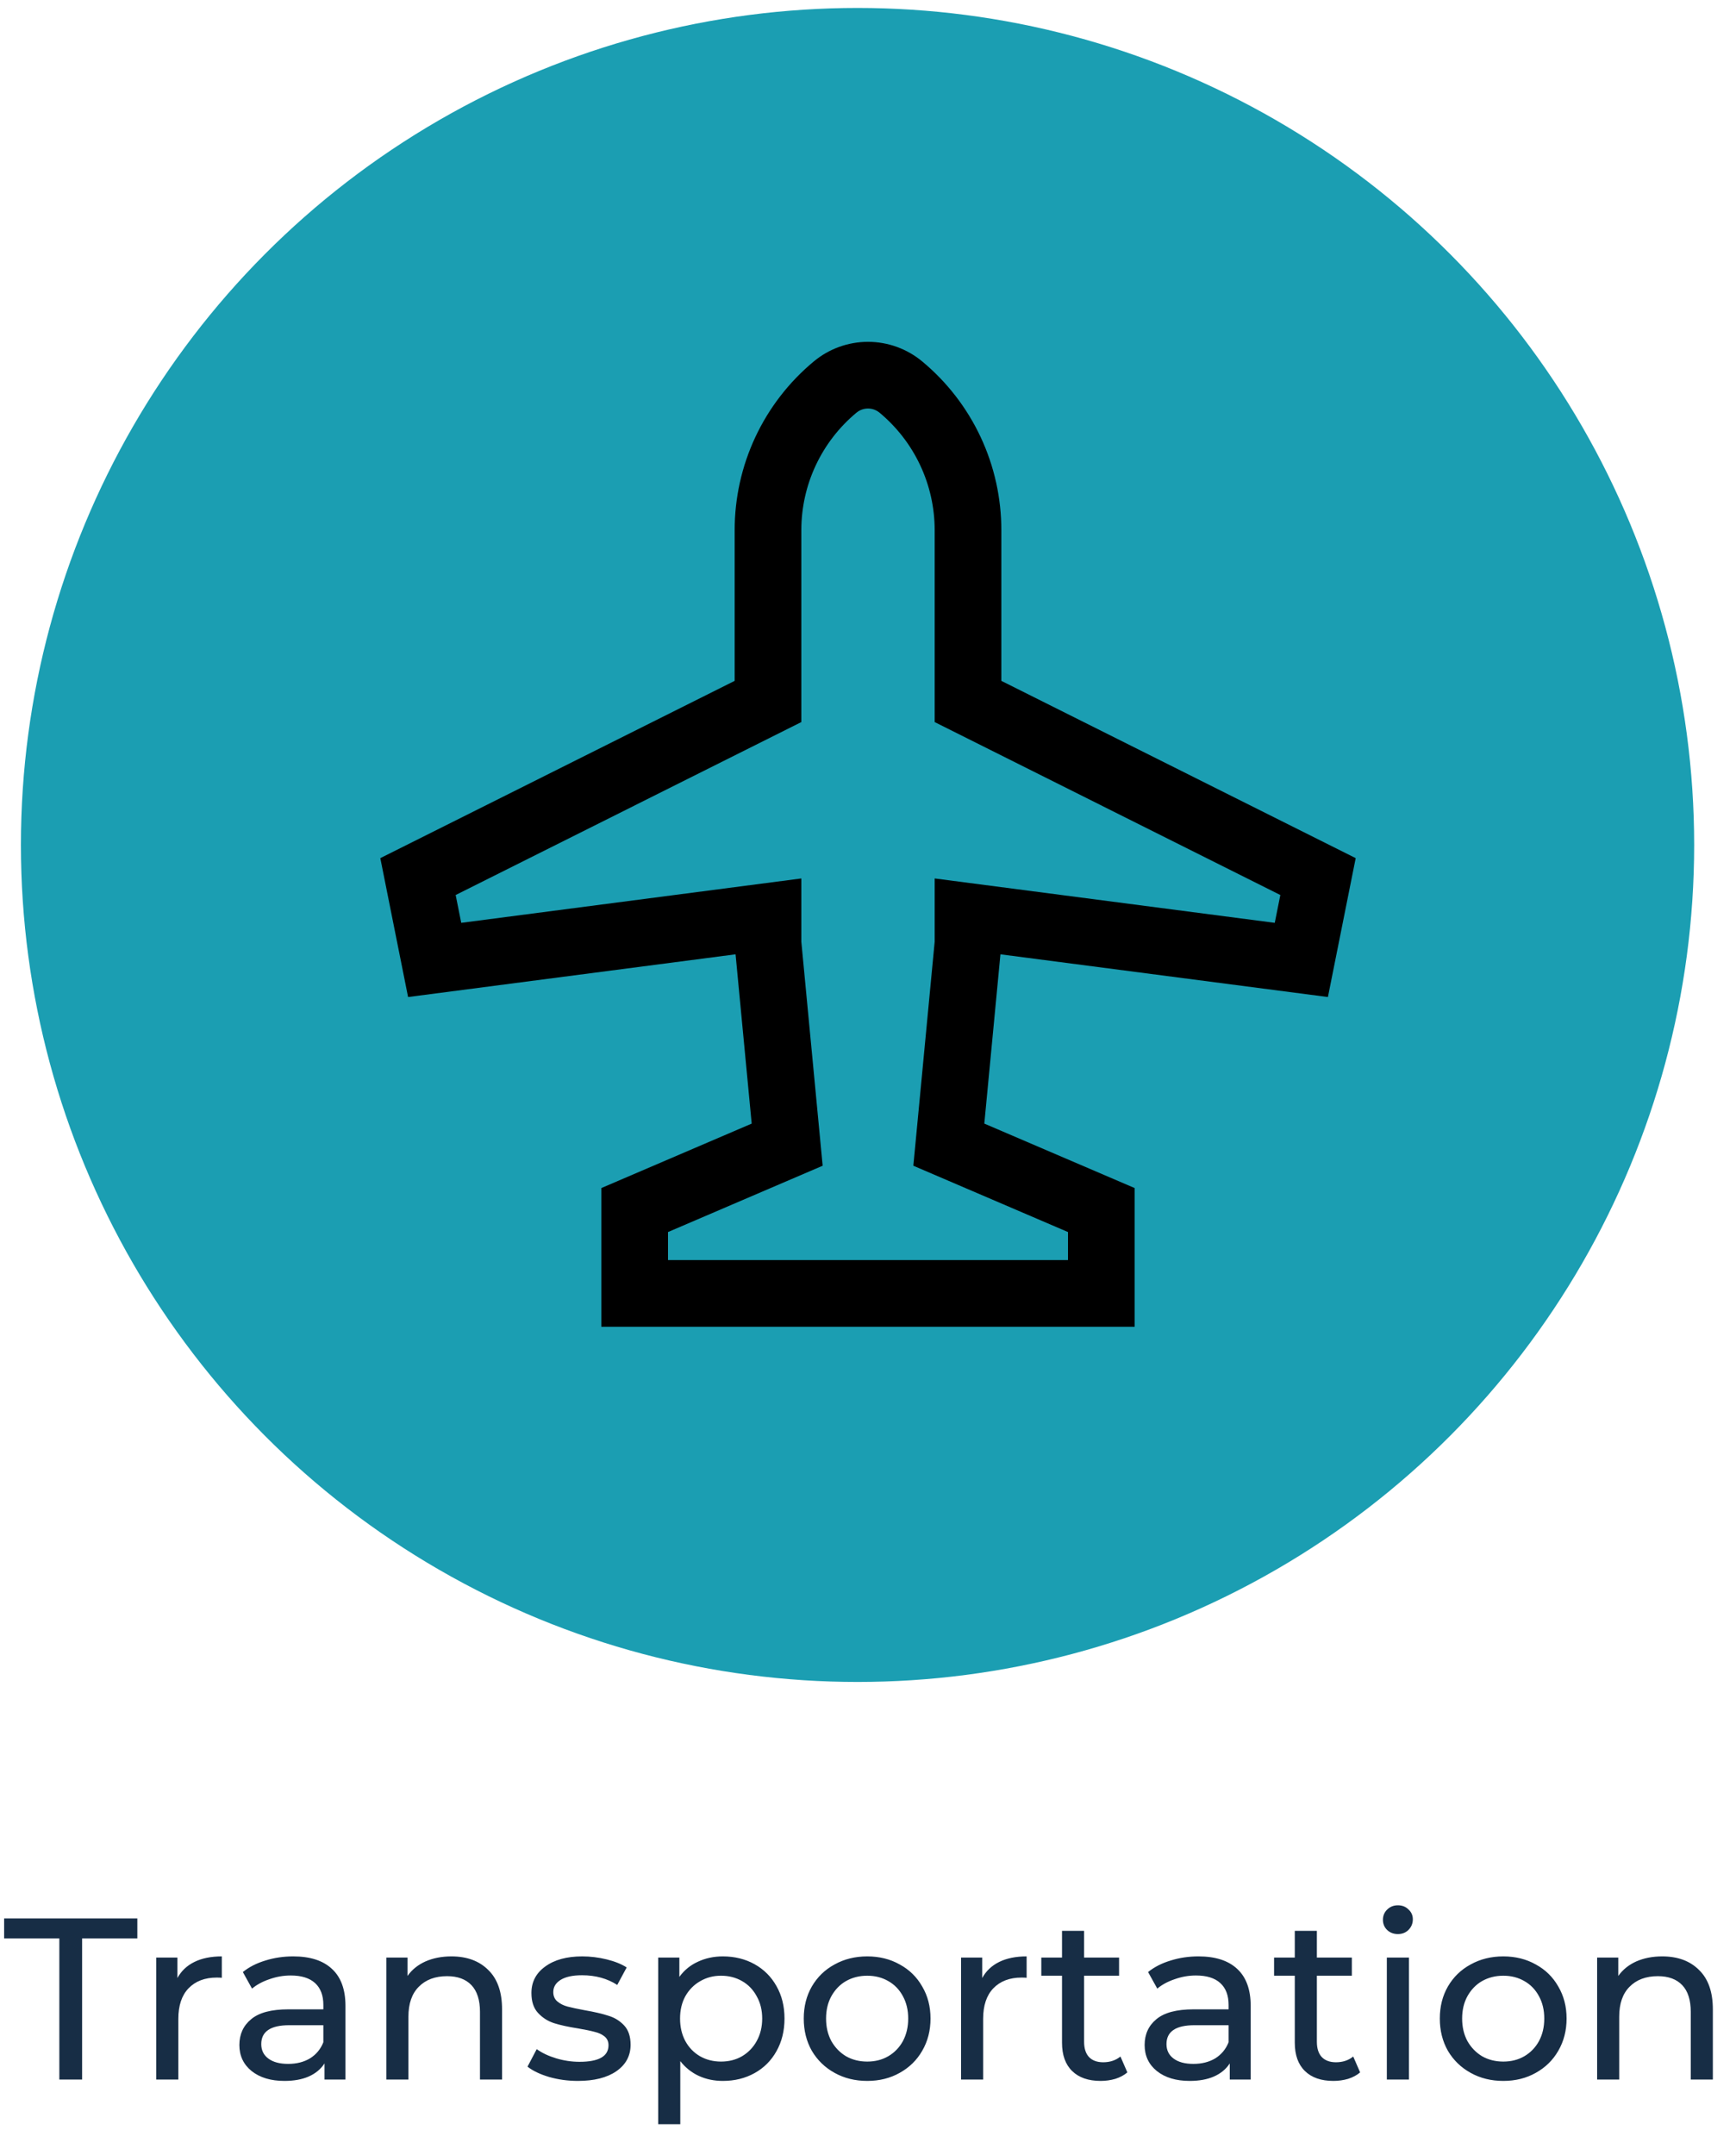 <svg width="83" height="103" viewBox="0 0 83 103" fill="none" xmlns="http://www.w3.org/2000/svg">
<path d="M2.837 92.637H0.197V91.68H6.566V92.637H3.926V99.38H2.837V92.637ZM8.483 94.529C8.666 94.192 8.937 93.935 9.297 93.759C9.656 93.583 10.092 93.495 10.606 93.495V94.518C10.547 94.511 10.466 94.507 10.364 94.507C9.792 94.507 9.341 94.68 9.011 95.024C8.688 95.362 8.527 95.846 8.527 96.476V99.38H7.471V93.55H8.483V94.529ZM14.02 93.495C14.826 93.495 15.442 93.693 15.867 94.089C16.3 94.485 16.517 95.076 16.517 95.86V99.38H15.515V98.61C15.339 98.882 15.086 99.091 14.757 99.237C14.434 99.377 14.049 99.446 13.601 99.446C12.949 99.446 12.425 99.289 12.028 98.973C11.64 98.658 11.445 98.244 11.445 97.73C11.445 97.217 11.633 96.806 12.007 96.498C12.38 96.183 12.975 96.025 13.789 96.025H15.46V95.816C15.46 95.362 15.329 95.013 15.065 94.771C14.8 94.529 14.412 94.408 13.899 94.408C13.554 94.408 13.216 94.467 12.886 94.584C12.556 94.694 12.278 94.845 12.05 95.035L11.611 94.243C11.911 94.001 12.271 93.818 12.688 93.693C13.107 93.561 13.55 93.495 14.02 93.495ZM13.777 98.632C14.181 98.632 14.529 98.544 14.822 98.368C15.116 98.185 15.329 97.928 15.46 97.598V96.784H13.832C12.938 96.784 12.491 97.085 12.491 97.686C12.491 97.98 12.604 98.211 12.832 98.379C13.059 98.548 13.374 98.632 13.777 98.632ZM21.584 93.495C22.324 93.495 22.911 93.712 23.344 94.144C23.784 94.57 24.004 95.197 24.004 96.025V99.38H22.948V96.146C22.948 95.582 22.812 95.156 22.541 94.87C22.269 94.584 21.881 94.441 21.375 94.441C20.803 94.441 20.352 94.61 20.022 94.947C19.692 95.277 19.527 95.754 19.527 96.377V99.38H18.471V93.55H19.483V94.43C19.695 94.13 19.981 93.899 20.341 93.737C20.707 93.576 21.122 93.495 21.584 93.495ZM27.63 99.446C27.153 99.446 26.695 99.384 26.255 99.259C25.815 99.127 25.47 98.962 25.221 98.764L25.661 97.928C25.918 98.112 26.229 98.258 26.596 98.368C26.963 98.478 27.333 98.533 27.707 98.533C28.631 98.533 29.093 98.269 29.093 97.741C29.093 97.565 29.031 97.426 28.906 97.323C28.781 97.221 28.624 97.147 28.433 97.103C28.25 97.052 27.986 96.997 27.641 96.938C27.172 96.865 26.787 96.781 26.486 96.685C26.193 96.59 25.94 96.429 25.727 96.201C25.514 95.974 25.408 95.655 25.408 95.244C25.408 94.716 25.628 94.295 26.068 93.979C26.508 93.657 27.098 93.495 27.839 93.495C28.228 93.495 28.616 93.543 29.005 93.638C29.394 93.734 29.713 93.862 29.962 94.023L29.511 94.859C29.034 94.551 28.473 94.397 27.828 94.397C27.381 94.397 27.04 94.471 26.805 94.617C26.57 94.764 26.453 94.958 26.453 95.2C26.453 95.391 26.519 95.541 26.651 95.651C26.783 95.761 26.944 95.842 27.135 95.893C27.333 95.945 27.608 96.003 27.96 96.069C28.429 96.15 28.807 96.238 29.093 96.333C29.386 96.421 29.636 96.575 29.841 96.795C30.046 97.015 30.149 97.323 30.149 97.719C30.149 98.247 29.922 98.669 29.467 98.984C29.02 99.292 28.407 99.446 27.63 99.446ZM34.56 93.495C35.124 93.495 35.63 93.62 36.078 93.869C36.525 94.119 36.873 94.467 37.123 94.914C37.379 95.362 37.508 95.879 37.508 96.465C37.508 97.052 37.379 97.573 37.123 98.027C36.873 98.475 36.525 98.823 36.078 99.072C35.63 99.322 35.124 99.446 34.56 99.446C34.142 99.446 33.757 99.366 33.405 99.204C33.06 99.043 32.767 98.808 32.525 98.5V101.514H31.469V93.55H32.481V94.474C32.715 94.152 33.012 93.91 33.372 93.748C33.731 93.58 34.127 93.495 34.56 93.495ZM34.472 98.522C34.846 98.522 35.179 98.438 35.473 98.269C35.773 98.093 36.008 97.851 36.177 97.543C36.353 97.228 36.441 96.869 36.441 96.465C36.441 96.062 36.353 95.706 36.177 95.398C36.008 95.083 35.773 94.841 35.473 94.672C35.179 94.504 34.846 94.419 34.472 94.419C34.105 94.419 33.771 94.507 33.471 94.683C33.177 94.852 32.943 95.09 32.767 95.398C32.598 95.706 32.514 96.062 32.514 96.465C32.514 96.869 32.598 97.228 32.767 97.543C32.935 97.851 33.17 98.093 33.471 98.269C33.771 98.438 34.105 98.522 34.472 98.522ZM41.464 99.446C40.885 99.446 40.364 99.318 39.902 99.061C39.44 98.805 39.077 98.453 38.813 98.005C38.556 97.551 38.428 97.037 38.428 96.465C38.428 95.893 38.556 95.384 38.813 94.936C39.077 94.482 39.44 94.13 39.902 93.88C40.364 93.624 40.885 93.495 41.464 93.495C42.043 93.495 42.56 93.624 43.015 93.88C43.477 94.13 43.836 94.482 44.093 94.936C44.357 95.384 44.489 95.893 44.489 96.465C44.489 97.037 44.357 97.551 44.093 98.005C43.836 98.453 43.477 98.805 43.015 99.061C42.56 99.318 42.043 99.446 41.464 99.446ZM41.464 98.522C41.838 98.522 42.172 98.438 42.465 98.269C42.766 98.093 43 97.851 43.169 97.543C43.337 97.228 43.422 96.869 43.422 96.465C43.422 96.062 43.337 95.706 43.169 95.398C43 95.083 42.766 94.841 42.465 94.672C42.172 94.504 41.838 94.419 41.464 94.419C41.09 94.419 40.752 94.504 40.452 94.672C40.158 94.841 39.924 95.083 39.748 95.398C39.579 95.706 39.495 96.062 39.495 96.465C39.495 96.869 39.579 97.228 39.748 97.543C39.924 97.851 40.158 98.093 40.452 98.269C40.752 98.438 41.09 98.522 41.464 98.522ZM46.961 94.529C47.145 94.192 47.416 93.935 47.775 93.759C48.135 93.583 48.571 93.495 49.084 93.495V94.518C49.026 94.511 48.945 94.507 48.842 94.507C48.27 94.507 47.819 94.68 47.489 95.024C47.167 95.362 47.005 95.846 47.005 96.476V99.38H45.949V93.55H46.961V94.529ZM53.9 99.039C53.746 99.171 53.555 99.274 53.328 99.347C53.101 99.413 52.866 99.446 52.624 99.446C52.037 99.446 51.583 99.289 51.26 98.973C50.937 98.658 50.776 98.207 50.776 97.62V94.419H49.786V93.55H50.776V92.274H51.832V93.55H53.504V94.419H51.832V97.576C51.832 97.892 51.909 98.134 52.063 98.302C52.224 98.471 52.452 98.555 52.745 98.555C53.068 98.555 53.343 98.464 53.57 98.28L53.9 99.039ZM57.3 93.495C58.106 93.495 58.722 93.693 59.148 94.089C59.58 94.485 59.797 95.076 59.797 95.86V99.38H58.796V98.61C58.62 98.882 58.367 99.091 58.037 99.237C57.714 99.377 57.329 99.446 56.882 99.446C56.229 99.446 55.705 99.289 55.309 98.973C54.92 98.658 54.726 98.244 54.726 97.73C54.726 97.217 54.913 96.806 55.287 96.498C55.661 96.183 56.255 96.025 57.069 96.025H58.741V95.816C58.741 95.362 58.609 95.013 58.345 94.771C58.081 94.529 57.692 94.408 57.179 94.408C56.834 94.408 56.497 94.467 56.167 94.584C55.837 94.694 55.558 94.845 55.331 95.035L54.891 94.243C55.191 94.001 55.551 93.818 55.969 93.693C56.387 93.561 56.83 93.495 57.3 93.495ZM57.058 98.632C57.461 98.632 57.809 98.544 58.103 98.368C58.396 98.185 58.609 97.928 58.741 97.598V96.784H57.113C56.218 96.784 55.771 97.085 55.771 97.686C55.771 97.98 55.884 98.211 56.112 98.379C56.339 98.548 56.654 98.632 57.058 98.632ZM65.029 99.039C64.875 99.171 64.684 99.274 64.457 99.347C64.23 99.413 63.995 99.446 63.753 99.446C63.166 99.446 62.712 99.289 62.389 98.973C62.066 98.658 61.905 98.207 61.905 97.62V94.419H60.915V93.55H61.905V92.274H62.961V93.55H64.633V94.419H62.961V97.576C62.961 97.892 63.038 98.134 63.192 98.302C63.353 98.471 63.581 98.555 63.874 98.555C64.197 98.555 64.472 98.464 64.699 98.28L65.029 99.039ZM66.306 93.55H67.362V99.38H66.306V93.55ZM66.834 92.428C66.628 92.428 66.456 92.362 66.317 92.23C66.185 92.098 66.119 91.937 66.119 91.746C66.119 91.556 66.185 91.394 66.317 91.262C66.456 91.123 66.628 91.053 66.834 91.053C67.039 91.053 67.208 91.119 67.34 91.251C67.479 91.376 67.549 91.534 67.549 91.724C67.549 91.922 67.479 92.091 67.34 92.23C67.208 92.362 67.039 92.428 66.834 92.428ZM71.875 99.446C71.296 99.446 70.775 99.318 70.313 99.061C69.851 98.805 69.488 98.453 69.224 98.005C68.967 97.551 68.839 97.037 68.839 96.465C68.839 95.893 68.967 95.384 69.224 94.936C69.488 94.482 69.851 94.13 70.313 93.88C70.775 93.624 71.296 93.495 71.875 93.495C72.454 93.495 72.971 93.624 73.426 93.88C73.888 94.13 74.247 94.482 74.504 94.936C74.768 95.384 74.9 95.893 74.9 96.465C74.9 97.037 74.768 97.551 74.504 98.005C74.247 98.453 73.888 98.805 73.426 99.061C72.971 99.318 72.454 99.446 71.875 99.446ZM71.875 98.522C72.249 98.522 72.583 98.438 72.876 98.269C73.177 98.093 73.411 97.851 73.58 97.543C73.749 97.228 73.833 96.869 73.833 96.465C73.833 96.062 73.749 95.706 73.58 95.398C73.411 95.083 73.177 94.841 72.876 94.672C72.583 94.504 72.249 94.419 71.875 94.419C71.501 94.419 71.164 94.504 70.863 94.672C70.57 94.841 70.335 95.083 70.159 95.398C69.99 95.706 69.906 96.062 69.906 96.465C69.906 96.869 69.99 97.228 70.159 97.543C70.335 97.851 70.57 98.093 70.863 98.269C71.164 98.438 71.501 98.522 71.875 98.522ZM79.473 93.495C80.214 93.495 80.801 93.712 81.233 94.144C81.673 94.57 81.893 95.197 81.893 96.025V99.38H80.837V96.146C80.837 95.582 80.702 95.156 80.43 94.87C80.159 94.584 79.77 94.441 79.264 94.441C78.692 94.441 78.241 94.61 77.911 94.947C77.581 95.277 77.416 95.754 77.416 96.377V99.38H76.36V93.55H77.372V94.43C77.585 94.13 77.871 93.899 78.23 93.737C78.597 93.576 79.011 93.495 79.473 93.495Z" fill="#172D45"/>
<circle cx="41" cy="40.38" r="40" fill="#1B9EB2"/>
<path d="M63.489 47.648L64.817 41.01L47.875 32.538V25.344C47.877 23.804 47.539 22.283 46.886 20.888C46.233 19.494 45.28 18.26 44.096 17.276C43.367 16.669 42.449 16.336 41.5 16.336C40.551 16.336 39.633 16.669 38.904 17.276C37.72 18.26 36.767 19.494 36.114 20.888C35.461 22.283 35.123 23.804 35.125 25.344V32.538L18.183 41.01L19.511 47.648L35.168 45.606L35.939 53.697L28.75 56.777V63.406H54.25V56.777L47.061 53.696L47.832 45.606L63.489 47.648ZM51.062 58.879V60.219H31.938V58.879L39.332 55.71L38.312 45.002V41.981L22.052 44.102L21.786 42.772L38.312 34.508V25.344C38.311 24.272 38.546 23.212 39.001 22.241C39.456 21.27 40.12 20.411 40.944 19.725C41.1 19.595 41.297 19.524 41.5 19.524C41.703 19.524 41.9 19.595 42.056 19.725C42.88 20.411 43.544 21.27 43.999 22.241C44.454 23.212 44.689 24.272 44.688 25.344V34.508L61.214 42.772L60.948 44.102L44.688 41.981V45.002L43.668 55.71L51.062 58.879Z" fill="currentColor"/>
</svg>

